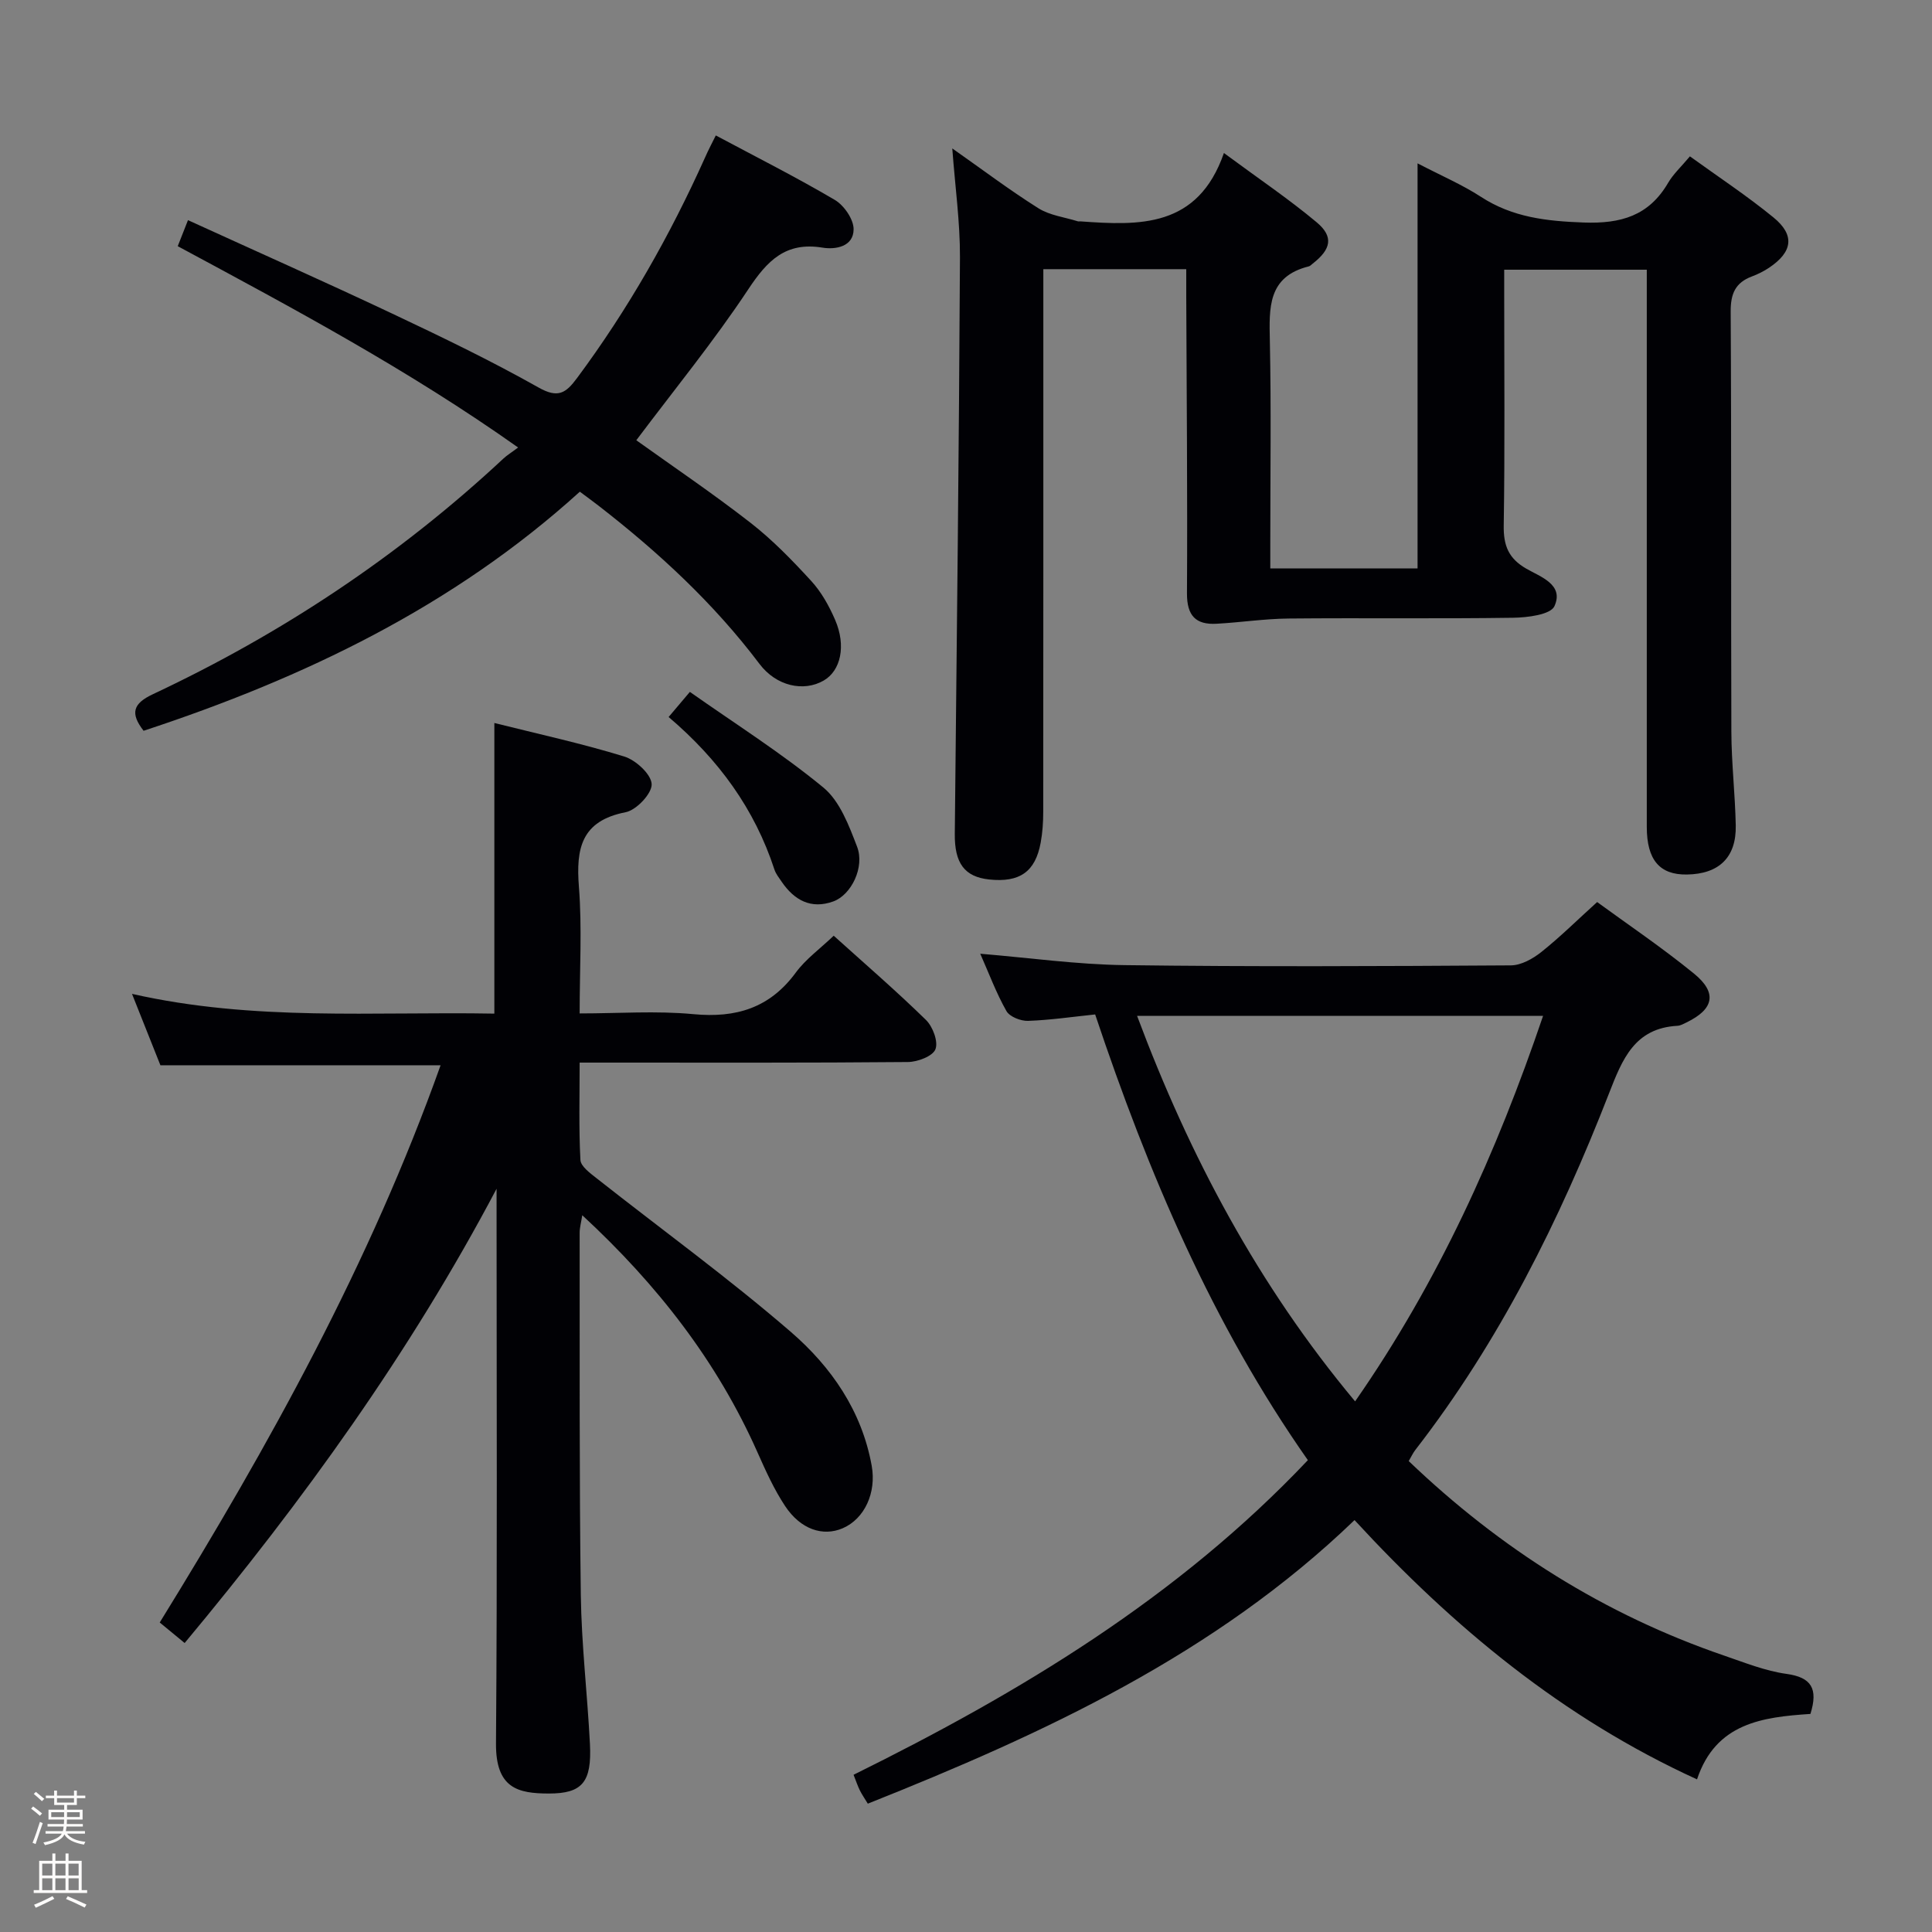 <svg enable-background="new 0 0 400 400" viewBox="0 0 400 400" xmlns="http://www.w3.org/2000/svg"><rect x="0" y="0" width="400" height="400" fill="#808080" stroke="none"/><path d="m6.44 374.46.42-.45c.65.47 1.27.95 1.85 1.44l-.45.49c-.65-.56-1.25-1.06-1.82-1.48m.93 7.33-.63-.26c.55-1.36 1.05-2.8 1.52-4.33.19.1.38.19.59.27-.46 1.29-.95 2.73-1.48 4.32m-.38-10.38.44-.42c.43.34 1.01.82 1.74 1.44l-.49.49c-.53-.51-1.09-1.01-1.69-1.51m2.5.35h1.72v-1.04h.59v1.04h3.52v-1.04h.59v1.04h1.75v.53h-1.75v1.42h-2.03v.97h3.22v2.03h-3.24c0 .35-.01.66-.03.93h3.32v.53h-3.37c-.03.27-.08.58-.15.94h3.96v.53h-3.71c.67.92 1.93 1.48 3.79 1.68-.13.24-.23.44-.29.59-2.13-.38-3.48-1.08-4.04-2.12-.43.97-1.77 1.72-4.03 2.23-.09-.19-.2-.37-.33-.55 2.1-.42 3.37-1.03 3.81-1.83h-3.36v-.53h3.58c.08-.29.13-.61.16-.94h-3.33v-.53h3.39c.02-.27.04-.58.04-.93h-3.23v-2.03h3.25v-.97h-2.07v-1.42h-1.73zm1.12 3.44v1h2.65c.01-.3.02-.44.01-.4v-.25-.35zm1.19-2h3.52v-.91h-3.52zm4.71 2h-2.63v.59c0 .15-.01.28-.01.4h2.64z" fill="#fcfbfa"/><path d="m13.56 383.74h.63v1.52h2.72v6.07h1.13v.6h-11.06v-.6h1.13v-6.07h2.73v-1.52h.63v1.52h2.1v-1.52zm-2.69 8.83.38.56c-1.24.63-2.53 1.25-3.85 1.85-.1-.21-.21-.42-.34-.63 1.36-.55 2.63-1.15 3.81-1.78m-2.13-4.27h2.1v-2.45h-2.1zm0 3.04h2.1v-2.46h-2.1zm2.72-3.04h2.1v-2.45h-2.1zm0 3.04h2.1v-2.46h-2.1zm6.07 3.6c-1.41-.71-2.7-1.3-3.86-1.78l.35-.56c1.45.62 2.75 1.19 3.88 1.72zm-1.25-9.09h-2.1v2.45h2.1zm-2.09 5.49h2.1v-2.46h-2.1z" fill="#fcfbfa"/><g fill="#010105"><path d="m197.16 30.73c6.17 4.33 11.83 8.61 17.82 12.38 2.36 1.49 5.43 1.85 8.17 2.71.15.05.33 0 .5.01 12.25.88 24.34 1.4 29.75-14.15 7.11 5.26 13.41 9.5 19.21 14.35 3.56 2.98 2.98 5.59-.83 8.55-.26.2-.51.5-.81.57-8.55 2.13-8.2 8.6-8.06 15.47.29 13.99.09 27.99.09 41.98v5.08h30.49c0-27.63 0-55.2 0-83.86 5.01 2.61 9.28 4.43 13.12 6.93 6.56 4.27 13.61 5.04 21.28 5.32 7.72.28 13.5-1.4 17.48-8.22 1.07-1.83 2.71-3.33 4.51-5.48 5.86 4.24 11.81 8.16 17.3 12.65 4.48 3.66 3.97 7.14-.91 10.41-1.09.73-2.31 1.34-3.54 1.8-3.43 1.28-4.43 3.56-4.41 7.27.17 28.99.04 57.99.14 86.98.02 6.48.78 12.95.91 19.43.13 6.61-3.47 10.05-10.12 10.15-5.64.09-8.3-3.04-8.3-9.85-.01-36.32 0-72.65 0-108.97 0-1.99 0-3.98 0-6.4-9.8 0-19.33 0-29.52 0v5.49c0 15.83.15 31.66-.1 47.49-.06 4.14.99 6.79 4.66 8.91 2.95 1.7 7.87 3.29 5.84 7.77-.8 1.77-5.6 2.36-8.59 2.4-15.49.23-30.99.01-46.49.16-4.96.05-9.91.81-14.87 1.08-4.32.24-6.15-1.67-6.13-6.29.12-20.49-.07-40.98-.15-61.47-.01-1.79 0-3.57 0-5.65-10.04 0-19.46 0-29.59 0v5.84c0 35.49.01 70.98-.02 106.47 0 2.15-.14 4.33-.53 6.43-1.1 6.02-4.34 8.28-10.64 7.62-5.14-.54-7.2-3.39-7.14-9.43.41-39.8.87-79.6 1.07-119.4.03-7.26-1-14.54-1.59-22.53z"/><path d="m91.22 220.55c-19.51 0-38.46 0-58.01 0-1.71-4.29-3.62-9.11-5.88-14.78 25.29 5.73 50.05 3.63 75.02 4.09 0-20.14 0-39.84 0-60.17 9.04 2.26 18.08 4.23 26.9 6.94 2.39.74 5.57 3.66 5.67 5.71.09 1.93-3.15 5.38-5.38 5.82-9.2 1.79-10.31 7.5-9.68 15.47.66 8.43.15 16.96.15 26.19 8.03 0 15.85-.58 23.55.15 8.85.84 15.82-1.28 21.21-8.62 2.04-2.77 4.97-4.88 7.84-7.62 6.45 5.82 12.97 11.44 19.11 17.45 1.41 1.38 2.57 4.49 1.95 6.06-.56 1.44-3.68 2.62-5.68 2.64-20.66.19-41.33.12-61.99.12-1.8 0-3.6 0-5.99 0 0 6.96-.19 13.58.16 20.16.07 1.32 2.01 2.73 3.34 3.78 13.43 10.59 27.31 20.66 40.24 31.83 8.33 7.2 14.69 16.33 16.73 27.72.99 5.53-1.45 10.95-6.01 12.92-4.1 1.76-8.71.25-11.93-4.61-2.27-3.43-4-7.26-5.68-11.04-8.37-18.88-20.75-34.77-36.31-49.16-.24 1.56-.54 2.59-.54 3.62.03 24.99-.09 49.99.24 74.98.14 10.29 1.36 20.57 1.89 30.86.41 7.93-1.6 10.27-8.48 10.27-6.42 0-11.04-1.07-10.97-10.38.28-36.49.12-72.99.12-109.48 0-1.78 0-3.57 0-5.35-17.89 33.89-40.03 64.58-64.58 94.05-1.79-1.47-3.28-2.71-5.16-4.25 22.72-36.81 43.52-74.34 58.15-115.37z"/><path d="m374.83 354.85c-9.91.66-19.59 1.86-23.48 13.55-27.85-12.73-50.46-31.5-70.91-53.68-28.86 27.79-64.17 44.14-100.77 58.71-.64-1.06-1.2-1.86-1.63-2.72-.44-.88-.75-1.82-1.32-3.26 34.45-17.03 67.11-36.64 94.06-65.14-19.79-28.21-33.06-59.48-44.04-92.28-4.71.49-9.3 1.17-13.9 1.33-1.51.05-3.8-.85-4.47-2.03-2.11-3.73-3.62-7.8-5.42-11.87 10.15.84 20 2.23 29.87 2.36 26.66.35 53.33.22 79.99.05 2.13-.01 4.55-1.37 6.31-2.77 3.89-3.1 7.44-6.62 11.55-10.34 6.18 4.52 13.36 9.36 20.05 14.81 4.88 3.98 4.12 7.37-1.54 10.11-.6.29-1.23.66-1.86.7-8.9.48-11.43 6.91-14.19 13.99-10.23 26.27-22.71 51.39-40.09 73.81-.5.64-.84 1.4-1.38 2.32 18.96 18.15 40.55 31.79 65.32 40.28 4.24 1.45 8.5 3.17 12.89 3.78 5.15.71 6.6 3.04 4.96 8.29zm-55.35-144.53c-28.25 0-55.82 0-84.06 0 10.87 29.06 25.08 55.79 45.14 79.82 17.26-24.81 29.28-51.44 38.92-79.82z"/><path d="m148.2 28.04c8.37 4.47 16.66 8.65 24.64 13.35 1.91 1.13 3.91 4.02 3.89 6.09-.02 3.58-3.69 4.24-6.45 3.79-7.61-1.24-11.41 2.67-15.34 8.6-7.14 10.78-15.36 20.84-23.2 31.28 7.59 5.44 15.83 11 23.65 17.09 4.56 3.55 8.66 7.78 12.58 12.06 2.09 2.28 3.69 5.16 4.93 8.03 2.33 5.38 1.17 10.54-2.38 12.58-4.12 2.37-9.78 1.18-13.28-3.46-9.51-12.6-20.96-23.17-33.37-32.79-1.17-.9-2.36-1.77-3.82-2.86-26.19 23.76-57.14 38.58-90.32 49.5-2.81-3.62-2.22-5.63 1.94-7.58 26.69-12.53 51-28.67 72.59-48.81.73-.68 1.6-1.2 3.01-2.26-22.74-16.1-46.53-28.79-70.47-41.68.7-1.78 1.29-3.26 2.12-5.39 14.33 6.54 28.39 12.79 42.31 19.36 10.22 4.83 20.43 9.74 30.27 15.29 4.05 2.29 5.66 1.15 7.95-1.93 10.57-14.22 19.25-29.51 26.5-45.64.66-1.51 1.43-2.97 2.25-4.62z"/><path d="m138.43 148.45c1.57-1.86 2.72-3.22 4.4-5.2 9.42 6.63 18.98 12.67 27.64 19.8 3.41 2.81 5.3 7.87 6.98 12.25 1.63 4.24-1.21 9.99-4.92 11.33-4.61 1.67-8.07-.24-10.69-4.07-.56-.82-1.21-1.63-1.51-2.55-4.08-12.48-11.5-22.72-21.9-31.56z"/></g></svg>